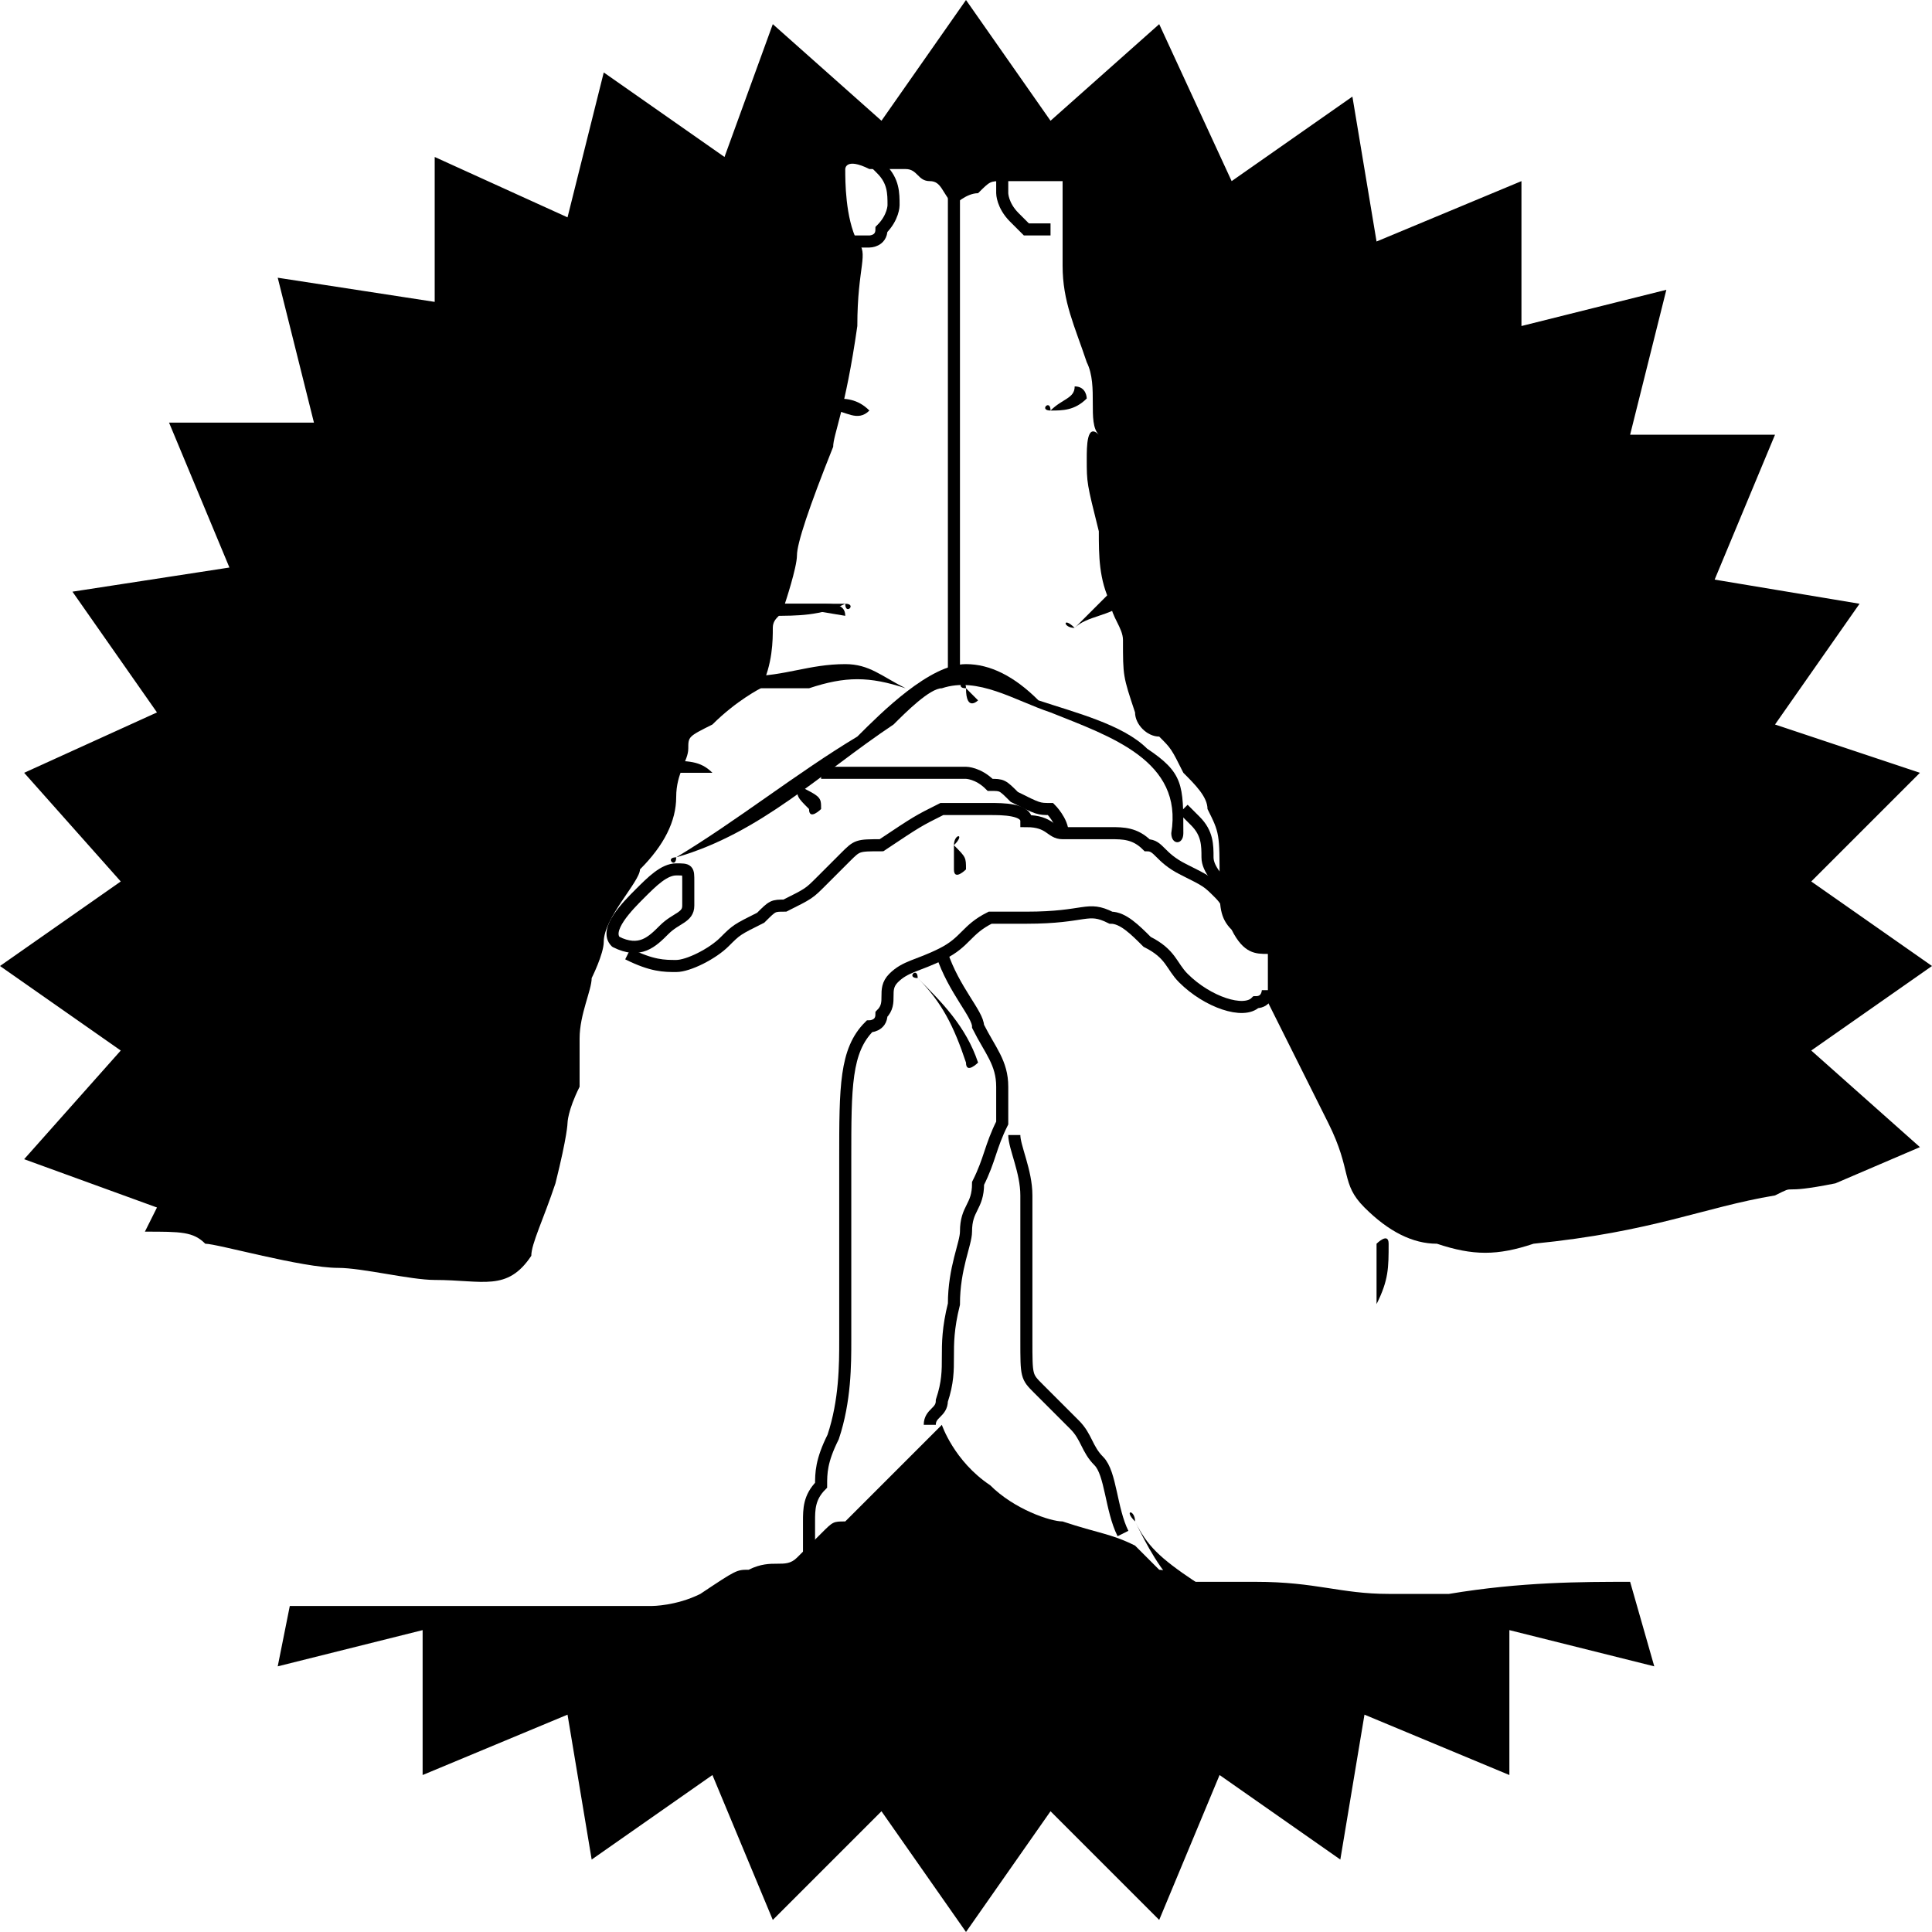 <?xml version="1.0" encoding="utf-8"?>
<!-- Generator: Adobe Illustrator 19.2.1, SVG Export Plug-In . SVG Version: 6.00 Build 0)  -->
<svg version="1.1" id="Слой_1" xmlns="http://www.w3.org/2000/svg" xmlns:xlink="http://www.w3.org/1999/xlink" x="0px" y="0px"
	 viewBox="0 0 16 16" style="enable-background:new 0 0 16 16;" xml:space="preserve">
<style type="text/css">
	.st0{fill:none;stroke:#000000;stroke-width:0.1;stroke-miterlimit:10;}
	.st1{fill:none;stroke:#000000;stroke-miterlimit:10;}
	.st2{stroke:#000000;stroke-width:4;stroke-miterlimit:10;}
	.st3{fill:none;stroke:#000000;stroke-width:4;stroke-miterlimit:10;}
	.st4{fill:none;stroke:#000000;stroke-width:1.3;stroke-miterlimit:10;}
</style>
<g>
	<path d="M13.5,13.1C13.5,13.1,13.5,13.1,13.5,13.1c-0.4,0-0.9,0-1.5,0.1c-0.2,0-0.3,0-0.5,0c-0.4,0-0.6-0.1-1.1-0.1
		c-0.2,0-0.5,0-0.5,0c-0.2-0.1-0.3-0.1-0.3-0.1c-0.1-0.1-0.1-0.1-0.2-0.2c-0.2-0.1-0.3-0.1-0.6-0.2c-0.1,0-0.4-0.1-0.6-0.3
		c-0.3-0.2-0.4-0.5-0.4-0.5c0,0-0.1,0.1-0.4,0.4c-0.2,0.2-0.3,0.3-0.4,0.4c-0.1,0-0.1,0-0.2,0.1c-0.1,0.1-0.1,0.1-0.2,0.2
		c-0.1,0.1-0.2,0-0.4,0.1c-0.1,0-0.1,0-0.4,0.2c-0.2,0.1-0.4,0.1-0.4,0.1c-0.3,0-0.4,0-0.6,0c-0.1,0-0.4,0-1.2,0c-0.6,0-0.7,0-1.2,0
		l-0.1,0.5l1.2-0.3l0,1.2l1.2-0.5l0.2,1.2l1-0.7l0.5,1.2L7.3,15L8,16l0.7-1l0.9,0.9l0.5-1.2l1,0.7l0.2-1.2l1.2,0.5l0-1.2l1.2,0.3
		L13.5,13.1z"/>
	<path d="M1,8.7L0.2,9.6L1.3,10l-0.1,0.2c0.3,0,0.4,0,0.5,0.1c0.1,0,0.8,0.2,1.1,0.2c0.2,0,0.6,0.1,0.8,0.1c0.4,0,0.6,0.1,0.8-0.2
		c0-0.1,0.1-0.3,0.2-0.6c0.1-0.4,0.1-0.5,0.1-0.5s0-0.1,0.1-0.3c0-0.2,0-0.2,0-0.4c0-0.2,0.1-0.4,0.1-0.5C4.9,8.1,5,7.9,5,7.8
		c0-0.2,0.3-0.5,0.3-0.6C5.5,7,5.6,6.8,5.6,6.6c0-0.2,0.1-0.3,0.1-0.4c0-0.1,0-0.1,0.2-0.2c0.2-0.2,0.4-0.3,0.4-0.3
		c0.1-0.2,0.1-0.4,0.1-0.5c0-0.1,0.1-0.1,0.1-0.2c0,0,0.1-0.3,0.1-0.4c0-0.1,0.1-0.4,0.3-0.9c0-0.1,0.1-0.3,0.2-1
		c0-0.5,0.1-0.6,0-0.7C7,1.8,7,1.5,7,1.4c0,0,0-0.1,0.2,0c0,0,0.1,0,0.1,0c0.1,0,0.1,0,0.2,0c0.1,0,0.1,0.1,0.2,0.1
		c0.1,0,0.1,0.1,0.2,0.2c0,0,0,0,0,0c0,0,0.1-0.1,0.2-0.1c0.1-0.1,0.1-0.1,0.2-0.1c0,0,0.1,0,0.3,0c0.1,0,0.2,0,0.2,0
		c0,0.1,0,0.2,0,0.3c0,0,0,0.1,0,0.4c0,0.3,0.1,0.5,0.2,0.8c0.1,0.2,0,0.5,0.1,0.6C9,3.5,9,3.7,9,3.8C9,4,9,4,9.1,4.4
		c0,0.2,0,0.4,0.1,0.6c0,0.1,0.1,0.2,0.1,0.3c0,0.3,0,0.3,0.1,0.6C9.4,6,9.5,6.1,9.6,6.1c0.1,0.1,0.1,0.1,0.2,0.3
		C9.9,6.5,10,6.6,10,6.7c0.1,0.2,0.1,0.2,0.1,0.6c0,0.2,0,0.3,0.1,0.4c0.1,0.2,0.2,0.2,0.3,0.2c0,0.1,0,0.2,0,0.4
		c0.2,0.4,0.2,0.4,0.5,1c0.2,0.4,0.1,0.5,0.3,0.7c0.2,0.2,0.4,0.3,0.6,0.3c0.3,0.1,0.5,0.1,0.8,0c1-0.1,1.4-0.3,2-0.4
		c0.2-0.1,0,0,0.5-0.1l0.7-0.3L15,8.7L16,8l-1-0.7l0.9-0.9L14.7,6l0.7-1l-1.2-0.2l0.5-1.2l-1.2,0l0.3-1.2l-1.2,0.3l0-1.2l-1.2,0.5
		l-0.2-1.2l-1,0.7L9.6,0.2L8.7,1L8,0L7.3,1L6.4,0.2L6,1.3l-1-0.7L4.7,1.8L3.6,1.3l0,1.2L2.3,2.3l0.3,1.2l-1.2,0l0.5,1.2L0.6,4.9
		l0.7,1L0.2,6.4L1,7.3L0,8L1,8.7z"/>
</g>
<path class="st0" d="M5.1,7.8C5.1,7.9,5.1,7.9,5.1,7.8c0.2,0.1,0.3,0,0.4-0.1c0.1-0.1,0.2-0.1,0.2-0.2c0-0.1,0-0.2,0-0.2
	c0-0.1,0-0.1-0.1-0.1c-0.1,0-0.2,0.1-0.3,0.2C5.2,7.5,5,7.7,5.1,7.8z"/>
<path class="st1" d="M5.1,7.4"/>
<g>
	<g>
		<path d="M5.9,6.4C5.8,6.3,5.7,6.3,5.5,6.3c-0.1,0-0.1,0.1,0,0.1C5.6,6.4,5.7,6.4,5.9,6.4C5.9,6.5,5.9,6.4,5.9,6.4L5.9,6.4z"/>
	</g>
</g>
<path class="st2" d="M5.5,6.3"/>
<g>
	<g>
		<path d="M5.6,7.1C6.3,6.9,6.8,6.4,7.4,6c0.1-0.1,0.3-0.3,0.4-0.3c0.3-0.1,0.6,0.1,0.9,0.2c0.5,0.2,1.1,0.4,1,1
			c0,0.1,0.1,0.1,0.1,0c0-0.4,0-0.5-0.3-0.7C9.3,6,8.9,5.9,8.6,5.8C8.4,5.6,8.2,5.5,8,5.5c-0.3,0-0.7,0.4-0.9,0.6
			C6.6,6.4,6.1,6.8,5.6,7.1C5.5,7.1,5.6,7.2,5.6,7.1L5.6,7.1z"/>
	</g>
</g>
<g>
	<path d="M7,5.1C7,5,6.9,5,6.8,5C6.7,5,6.7,5,6.6,5C6.6,5,6.5,5,6.4,5"/>
	<g>
		<path d="M7,5C6.8,5,6.6,5,6.4,5C6.3,5,6.3,5,6.4,5.1C6.6,5.1,6.8,5.1,7,5C7,5.1,7.1,5,7,5L7,5z"/>
	</g>
</g>
<g>
	<g>
		<path d="M7.5,5.7C7.3,5.6,7.2,5.5,7,5.5c-0.3,0-0.5,0.1-0.8,0.1c-0.1,0-0.1,0.1,0,0.1c0.2,0,0.3,0,0.5,0C7,5.6,7.2,5.6,7.5,5.7
			C7.5,5.8,7.5,5.7,7.5,5.7L7.5,5.7z"/>
	</g>
</g>
<g>
	<g>
		<path d="M8,5.7C8,5.7,8,5.8,8,5.7c0,0.2,0.1,0.1,0.1,0.1C8.1,5.8,8,5.7,8,5.7C8,5.6,7.9,5.7,8,5.7L8,5.7z"/>
	</g>
</g>
<g>
	<g>
		<path d="M6.6,6.5c0,0.1,0,0.1,0.1,0.2c0,0.1,0.1,0,0.1,0C6.8,6.6,6.8,6.6,6.6,6.5C6.7,6.5,6.6,6.5,6.6,6.5L6.6,6.5z"/>
	</g>
</g>
<g>
	<g>
		<path d="M8.9,5.2C9,5.1,9.2,5.1,9.3,5c0,0,0-0.1-0.1-0.1C9.1,5,9,5.1,8.9,5.2C8.8,5.1,8.8,5.2,8.9,5.2L8.9,5.2z"/>
	</g>
</g>
<path class="st0" d="M7.9,5.6c0-0.1,0-0.2,0-0.4c0-0.2,0-0.2,0-0.4c0-0.2,0-0.2,0-0.3c0-0.2,0-0.2,0-0.3c0-0.2,0-0.2,0-0.3
	c0-0.2,0-0.2,0-0.3c0-0.1,0-0.1,0-0.4c0-0.4,0-0.4,0-0.6c0-0.1,0-0.1,0-0.3c0-0.1,0-0.2,0-0.4c0-0.1,0-0.1,0-0.2c0-0.1,0-0.2,0-0.3"
	/>
<path class="st0" d="M7,2c0,0,0.1,0,0.2,0C7.2,2,7.3,2,7.3,1.9c0.1-0.1,0.1-0.2,0.1-0.2c0-0.1,0-0.2-0.1-0.3c0,0-0.1-0.1-0.1-0.1"/>
<path class="st0" d="M8.3,1.2c0,0.1,0,0.2,0,0.2c0,0.1,0,0.1,0,0.2c0,0,0,0.1,0.1,0.2c0,0,0.1,0.1,0.1,0.1c0,0,0.1,0,0.1,0
	c0.1,0,0.1,0,0.1,0"/>
<g>
	<g>
		<path d="M7.2,3.4C7.1,3.3,7,3.3,6.9,3.3c-0.1,0,0,0.1,0,0.1C7,3.4,7.1,3.5,7.2,3.4C7.2,3.5,7.2,3.5,7.2,3.4L7.2,3.4z"/>
	</g>
</g>
<g>
	<g>
		<path d="M8.7,3.4c0.1,0,0.2,0,0.3-0.1c0,0,0-0.1-0.1-0.1C8.9,3.3,8.8,3.3,8.7,3.4C8.7,3.3,8.6,3.4,8.7,3.4L8.7,3.4z"/>
	</g>
</g>
<path class="st3" d="M6,7.1"/>
<path class="st0" d="M6.8,6.4c0.2,0,0.3,0,0.4,0c0.1,0,0.2,0,0.3,0c0.2,0,0.2,0,0.2,0c0.1,0,0.2,0,0.3,0c0,0,0.1,0,0.2,0.1
	c0.1,0,0.1,0,0.2,0.1c0.2,0.1,0.2,0.1,0.3,0.1c0,0,0.1,0.1,0.1,0.2"/>
<path class="st0" d="M5.2,7.9C5.4,8,5.5,8,5.6,8c0.1,0,0.3-0.1,0.4-0.2c0.1-0.1,0.1-0.1,0.3-0.2c0.1-0.1,0.1-0.1,0.2-0.1
	c0.2-0.1,0.2-0.1,0.3-0.2C6.9,7.2,6.9,7.2,7,7.1C7.1,7,7.1,7,7.3,7c0.3-0.2,0.3-0.2,0.5-0.3c0.1,0,0.3,0,0.4,0c0.1,0,0.3,0,0.3,0.1
	c0.2,0,0.2,0.1,0.3,0.1c0.2,0,0.2,0,0.4,0c0.1,0,0.2,0,0.3,0.1C9.6,7,9.6,7.1,9.8,7.2C10,7.3,10,7.3,10.1,7.4
	c0.1,0.1,0.1,0.2,0.1,0.2"/>
<g>
	<g>
		<path d="M7.9,7c0,0.1,0,0.2,0,0.2c0,0.1,0.1,0,0.1,0C8,7.1,8,7.1,7.9,7C8,6.9,7.9,6.9,7.9,7L7.9,7z"/>
	</g>
</g>
<path class="st0" d="M10.5,8.2c0,0,0,0.1-0.1,0.1c-0.1,0.1-0.4,0-0.6-0.2C9.7,8,9.7,7.9,9.5,7.8C9.4,7.7,9.3,7.6,9.2,7.6
	c-0.2-0.1-0.2,0-0.7,0c-0.2,0-0.3,0-0.3,0C8,7.7,8,7.8,7.8,7.9C7.6,8,7.5,8,7.4,8.1c-0.1,0.1,0,0.2-0.1,0.3c0,0.1-0.1,0.1-0.1,0.1
	C7,8.7,7,9,7,9.6c0,0.2,0,0.4,0,0.7c0,0.4,0,0.5,0,0.8c0,0.2,0,0.5-0.1,0.8c-0.1,0.2-0.1,0.3-0.1,0.4c-0.1,0.1-0.1,0.2-0.1,0.3
	c0,0.1,0,0.3,0,0.4"/>
<path class="st0" d="M7.7,11.8c0-0.1,0.1-0.1,0.1-0.2c0.1-0.3,0-0.4,0.1-0.8c0-0.3,0.1-0.5,0.1-0.6c0-0.2,0.1-0.2,0.1-0.4
	c0.1-0.2,0.1-0.3,0.2-0.5c0-0.1,0-0.2,0-0.3c0-0.2-0.1-0.3-0.2-0.5C8.1,8.4,7.9,8.2,7.8,7.9"/>
<g>
	<g>
		<path d="M7.6,8.1C7.8,8.3,7.9,8.5,8,8.8c0,0.1,0.1,0,0.1,0C8,8.5,7.8,8.3,7.6,8.1C7.6,8,7.5,8.1,7.6,8.1L7.6,8.1z"/>
	</g>
</g>
<path class="st0" d="M8.4,9.4c0,0.1,0.1,0.3,0.1,0.5c0,0.1,0,0.1,0,0.4c0,0.2,0,0.4,0,0.8c0,0.3,0,0.3,0.1,0.4
	c0.1,0.1,0.1,0.1,0.3,0.3C9,11.9,9,12,9.1,12.1c0.1,0.1,0.1,0.4,0.2,0.6"/>
<g>
	<g>
		<path d="M9.4,12.6c0.1,0.2,0.2,0.4,0.4,0.6c0,0,0.1,0,0.1-0.1C9.6,12.9,9.5,12.8,9.4,12.6C9.4,12.5,9.3,12.5,9.4,12.6L9.4,12.6z"
			/>
	</g>
</g>
<g>
	<g>
		<path d="M11.4,10.8c0.1-0.2,0.1-0.3,0.1-0.5c0-0.1-0.1,0-0.1,0C11.4,10.4,11.4,10.6,11.4,10.8C11.3,10.8,11.4,10.8,11.4,10.8
			L11.4,10.8z"/>
	</g>
</g>
<path class="st4" d="M8.7,6.2"/>
<path class="st0" d="M9.8,6.7c0,0,0.1,0.1,0.1,0.1C10,6.9,10,7,10,7.1c0,0.1,0.1,0.2,0.2,0.3"/>
<path class="st4" d="M7,4.6"/>
</svg>

